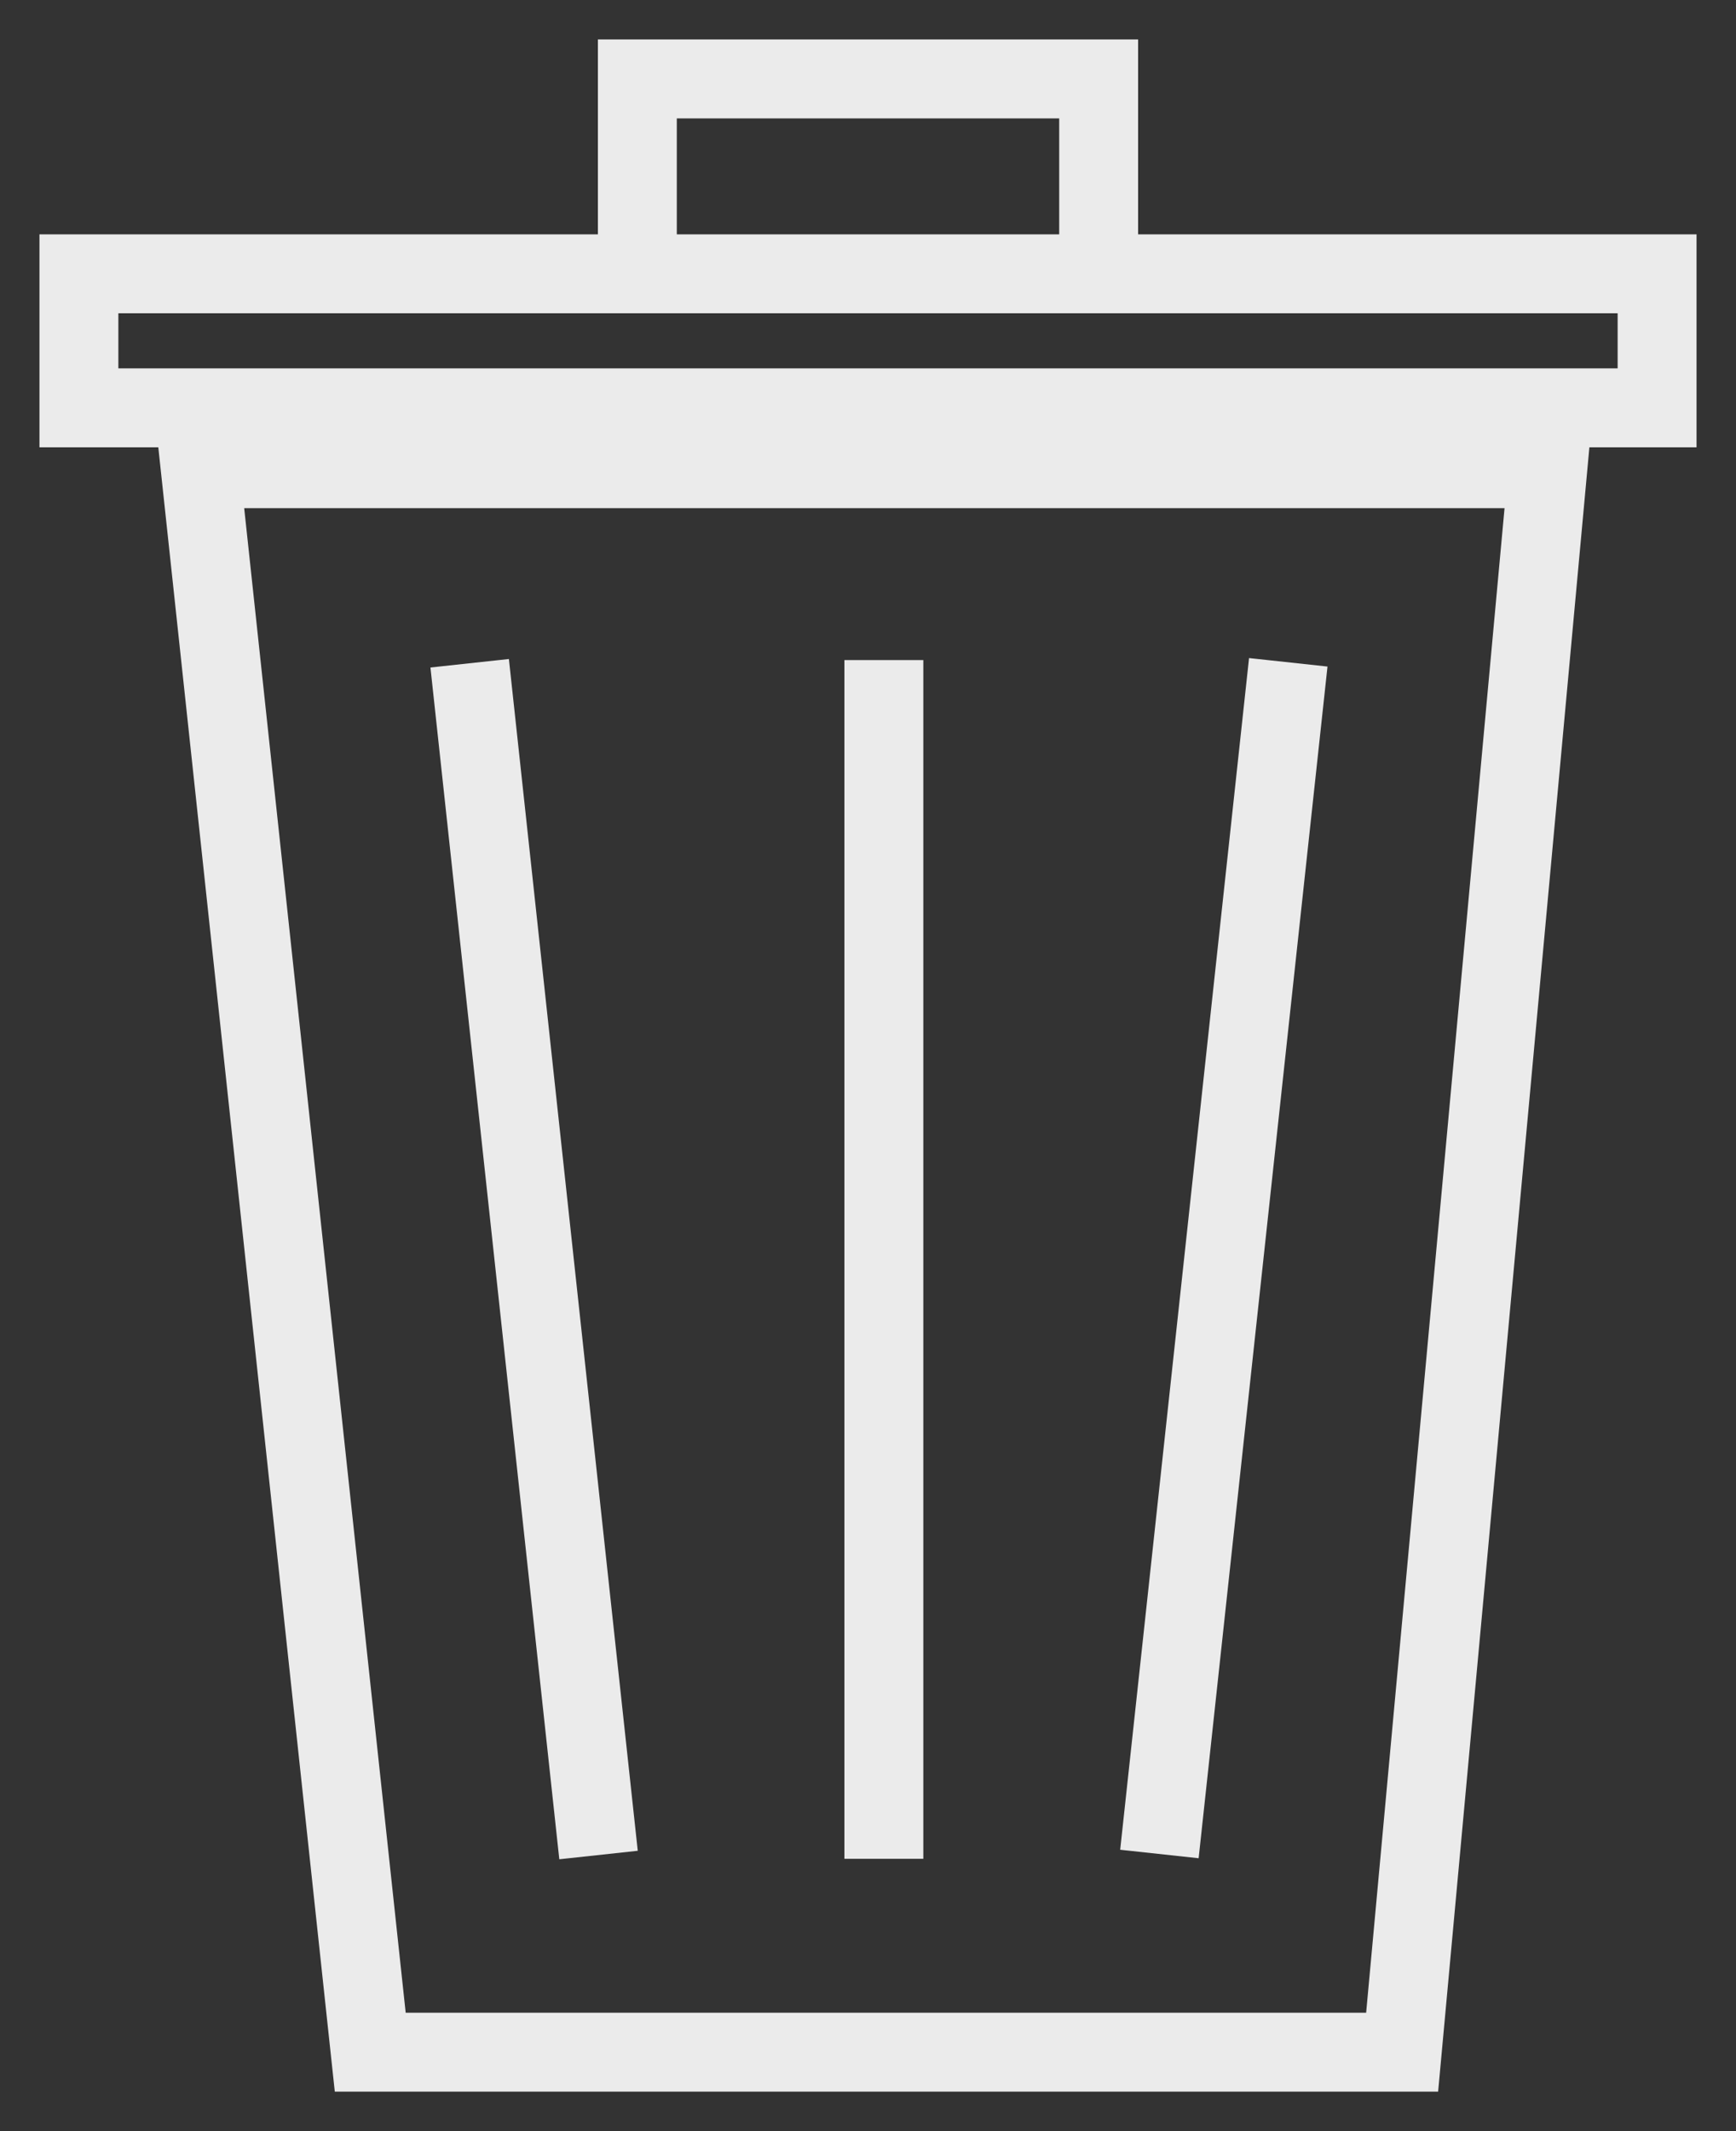 <svg width="22" height="27" viewBox="0 0 22 27" fill="none" xmlns="http://www.w3.org/2000/svg">
<rect x="0" y="0" width="22" height="27" fill="#333333" stroke="none"/>
<path d="M8.077 3.623V1H13.923V3.623M5.952 8.403L7.585 23.502M14.693 23.489L16.326 8.391M11.201 8.363V23.55M2.538 5.938H19.615L17.769 26H4.692L2.538 5.938ZM1 3.469H21V5.167H1V3.469Z" stroke="#EBEBEB"/>
</svg>
